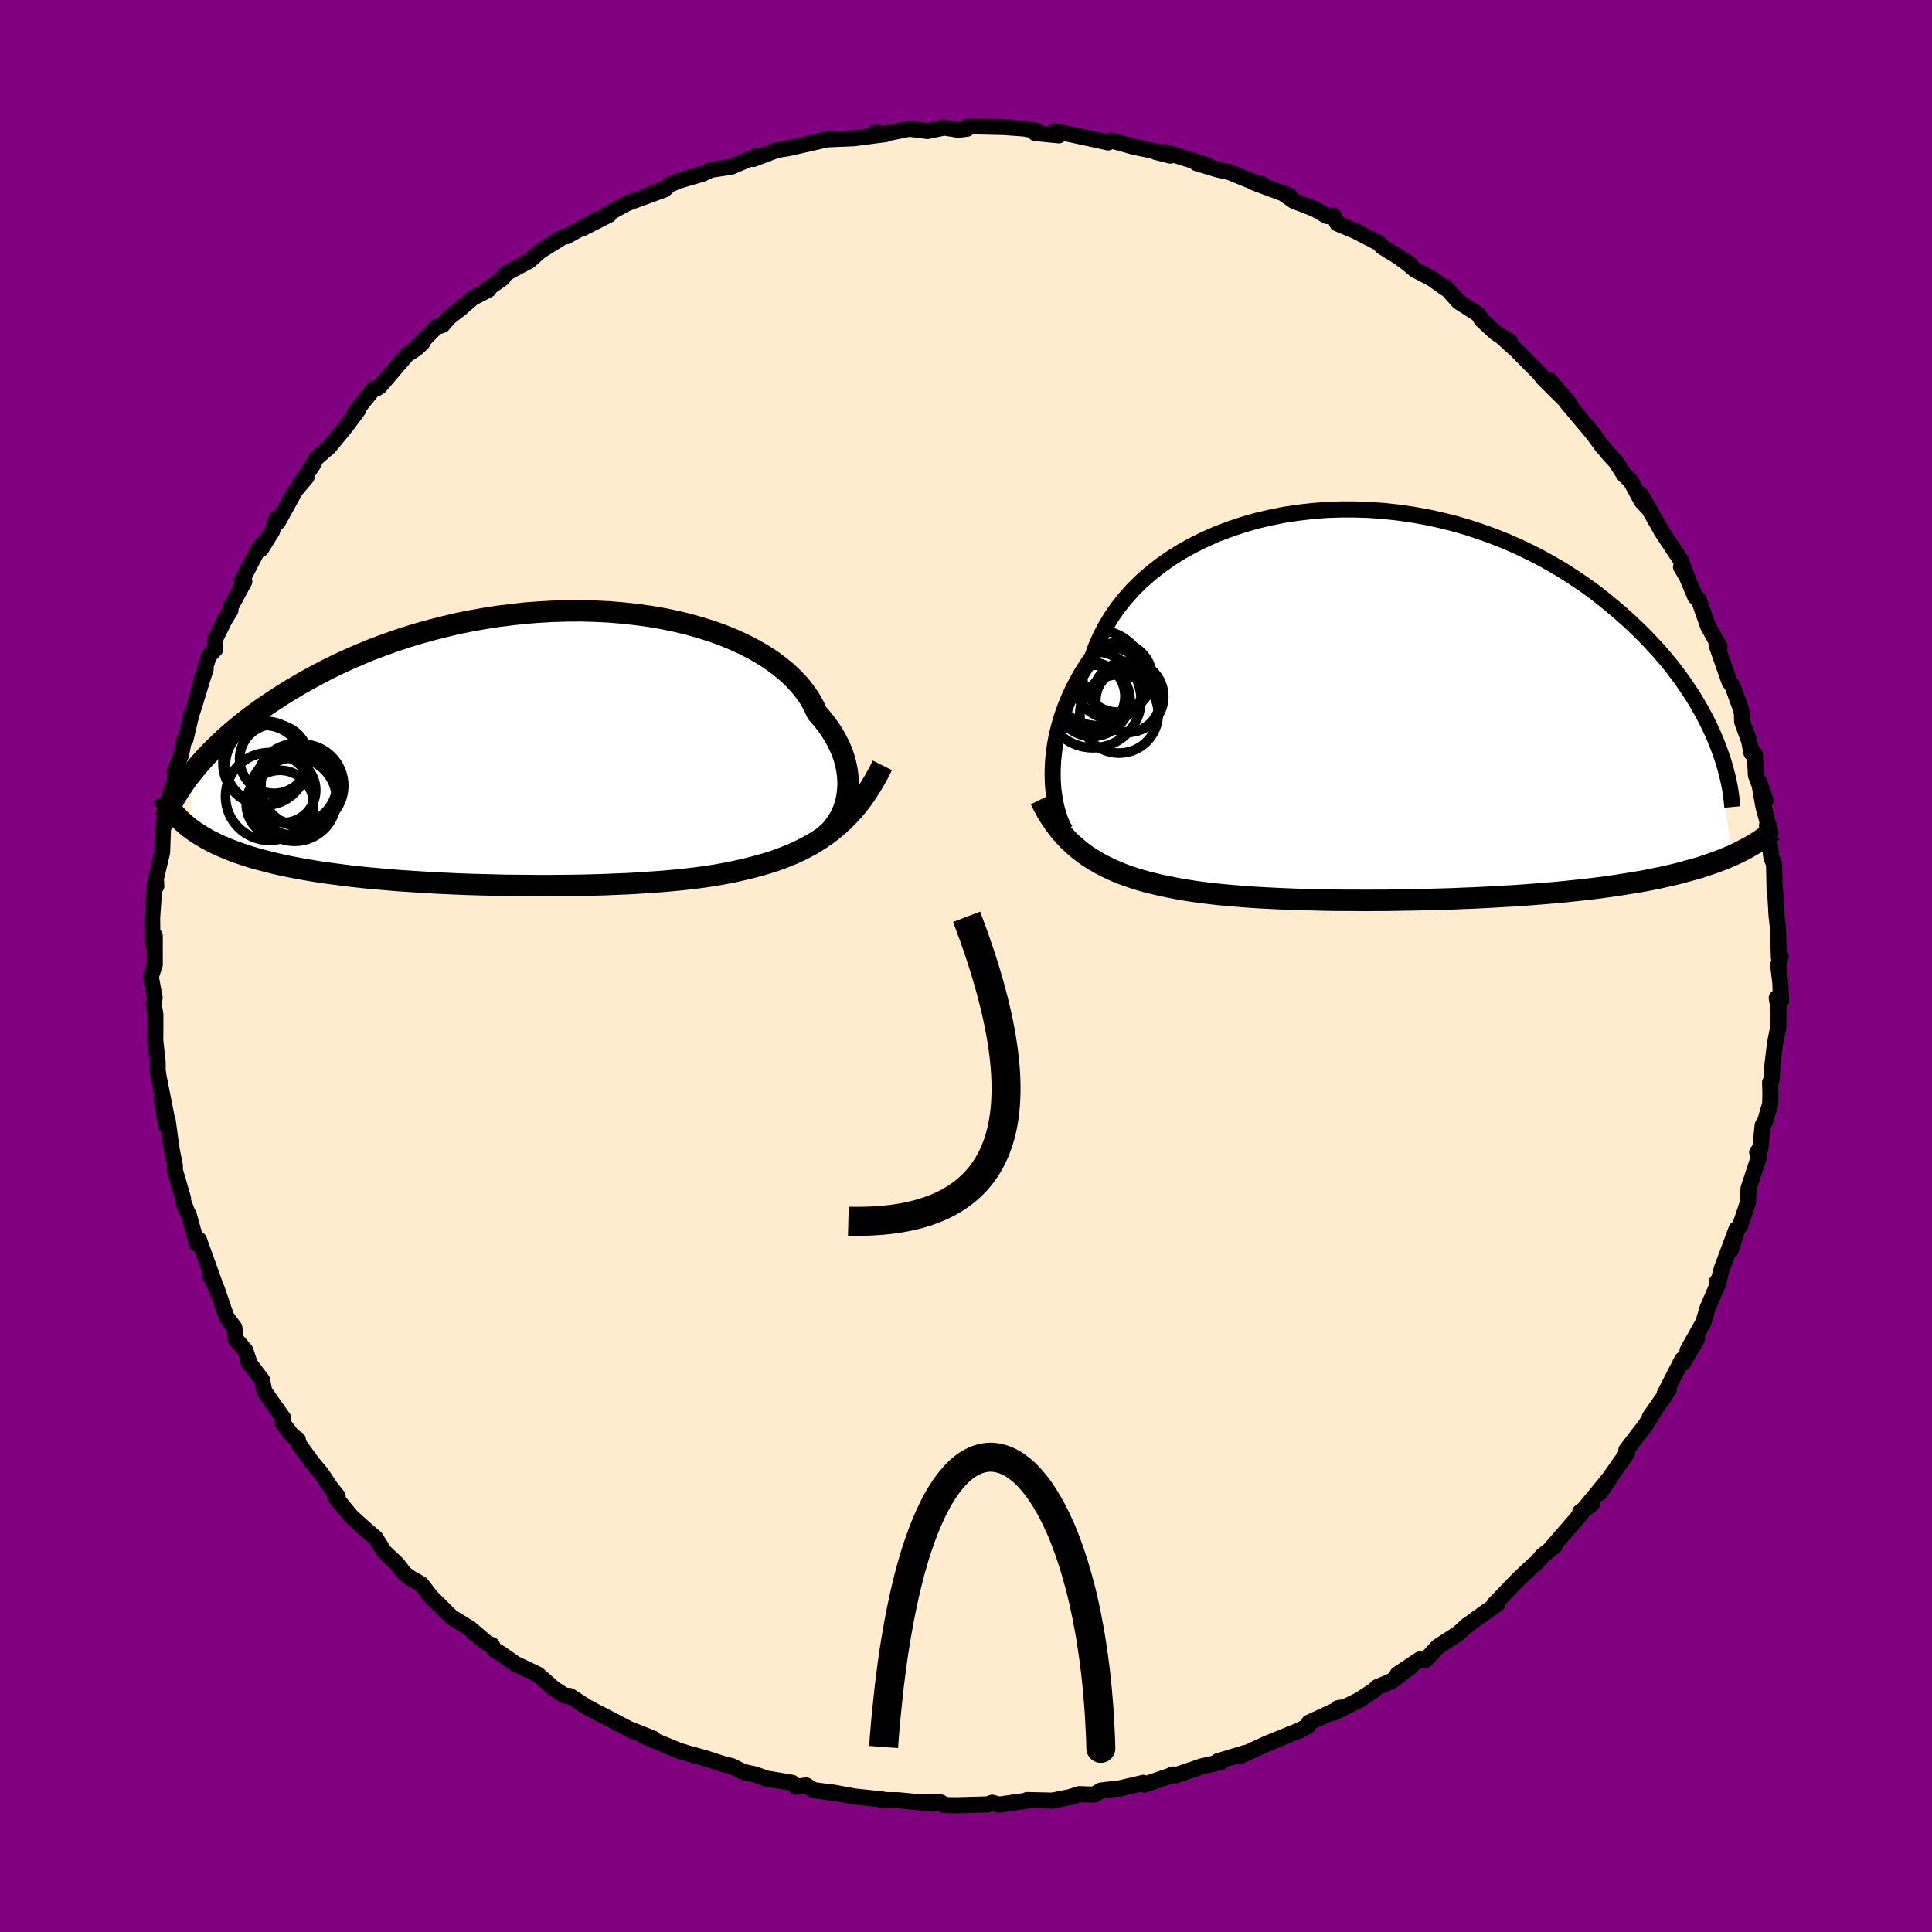 
  <svg viewBox="-100 -100 200 200" xmlns="http://www.w3.org/2000/svg" width="500" height="500" id="face-svg">
    <defs>
      <clipPath id="leftEyeClipPath">
        <polyline points="32.76,5.05 32.83,4.51 32.87,3.96 32.87,3.4 32.83,2.83 32.75,2.24 32.63,1.66 32.47,1.07 32.27,0.47 32.02,-0.12 31.73,-0.71 31.4,-1.31 31.03,-1.9 30.61,-2.48 30.15,-3.06 29.65,-3.63 29.32,-4.36 28.91,-5.09 28.42,-5.8 27.87,-6.5 27.24,-7.17 26.55,-7.83 25.78,-8.46 24.96,-9.07 24.06,-9.65 23.11,-10.2 22.1,-10.72 21.03,-11.21 19.91,-11.67 18.74,-12.09 17.53,-12.47 16.28,-12.82 14.99,-13.13 13.66,-13.4 12.31,-13.63 10.93,-13.82 9.53,-13.97 8.12,-14.09 6.69,-14.16 5.24,-14.2 3.8,-14.19 2.35,-14.15 0.9,-14.07 -0.55,-13.96 -1.98,-13.8 -3.41,-13.62 -4.82,-13.4 -6.22,-13.15 -7.6,-12.87 -8.95,-12.55 -10.28,-12.21 -11.59,-11.85 -12.87,-11.46 -14.12,-11.04 -15.33,-10.61 -16.52,-10.16 -17.67,-9.68 -18.78,-9.2 -19.87,-8.7 -20.91,-8.19 -21.92,-7.67 -22.9,-7.14 -23.84,-6.61 -24.75,-6.07 -25.62,-5.53 -26.46,-4.99 -27.27,-4.45 -28.05,-3.91 -28.79,-3.37 -29.51,-2.82 -30.19,-2.27 -30.85,-1.72 -31.47,-1.18 -32.06,-0.63 -32.63,-0.09 -33.16,0.45 -33.67,0.98 -34.15,1.51 -34.6,2.04 -35.02,2.55 -35.27,8.28 -34.88,8.57 -34.46,8.85 -34.03,9.12 -33.57,9.39 -33.09,9.65 -32.59,9.9 -32.07,10.14 -31.53,10.37 -30.96,10.6 -30.38,10.82 -29.77,11.03 -29.14,11.23 -28.48,11.43 -27.81,11.61 -27.11,11.79 -26.39,11.97 -25.65,12.14 -24.87,12.3 -24.08,12.45 -23.26,12.6 -22.42,12.74 -21.55,12.88 -20.66,13 -19.74,13.12 -18.8,13.24 -17.84,13.35 -16.86,13.45 -15.86,13.54 -14.83,13.63 -13.79,13.72 -12.74,13.79 -11.66,13.86 -10.57,13.93 -9.47,13.99 -8.35,14.04 -7.23,14.09 -6.09,14.13 -4.95,14.16 -3.8,14.19 -2.64,14.22 -1.49,14.23 -0.33,14.24 0.83,14.25 1.99,14.25 3.14,14.24 4.28,14.23 5.42,14.21 6.55,14.18 7.66,14.15 8.77,14.1 9.86,14.06 10.93,14 11.99,13.93 13.02,13.86 14.04,13.78 15.03,13.69 16,13.59 16.95,13.48 17.87,13.36 18.76,13.23 19.63,13.08 20.47,12.93 21.28,12.76 22.06,12.58 22.82,12.4 23.57,12.2 24.31,11.99 25.03,11.77 25.74,11.52 26.42,11.26 27.09,10.99 27.75,10.69 28.39,10.37 29.01,10.04 29.61,9.68 30.2,9.3 30.77,8.9 31.33,8.47 31.87,8.01" />
      </clipPath>
      <clipPath id="rightEyeClipPath">
        <polyline points="-34.07,7.31 -34.06,6.56 -34.02,5.79 -33.94,5 -33.83,4.19 -33.68,3.37 -33.49,2.55 -33.26,1.71 -32.99,0.87 -32.68,0.03 -32.33,-0.82 -31.94,-1.66 -31.5,-2.49 -31.03,-3.33 -30.51,-4.15 -29.96,-4.96 -29.58,-6.02 -29.13,-7.05 -28.6,-8.07 -28,-9.07 -27.33,-10.04 -26.58,-10.98 -25.77,-11.89 -24.88,-12.77 -23.93,-13.6 -22.92,-14.4 -21.85,-15.15 -20.72,-15.86 -19.54,-16.51 -18.31,-17.12 -17.04,-17.68 -15.72,-18.18 -14.37,-18.63 -12.99,-19.03 -11.58,-19.36 -10.14,-19.65 -8.69,-19.87 -7.22,-20.04 -5.73,-20.16 -4.25,-20.21 -2.75,-20.21 -1.26,-20.16 0.23,-20.05 1.7,-19.89 3.17,-19.68 4.63,-19.42 6.06,-19.11 7.47,-18.76 8.86,-18.36 10.23,-17.91 11.56,-17.43 12.87,-16.91 14.14,-16.35 15.38,-15.76 16.58,-15.14 17.74,-14.49 18.87,-13.82 19.95,-13.12 21,-12.41 22.01,-11.68 22.97,-10.93 23.9,-10.17 24.79,-9.41 25.65,-8.64 26.46,-7.87 27.24,-7.1 27.98,-6.32 28.69,-5.55 29.37,-4.76 30.01,-3.98 30.61,-3.19 31.19,-2.4 31.72,-1.62 32.23,-0.84 32.7,-0.06 33.14,0.72 33.55,1.48 33.93,2.25 34.28,3 34.59,3.74 36.26,15.62 35.74,15.84 35.21,16.06 34.65,16.27 34.08,16.47 33.49,16.67 32.89,16.87 32.26,17.05 31.61,17.23 30.95,17.41 30.27,17.58 29.57,17.74 28.85,17.9 28.12,18.05 27.37,18.2 26.59,18.34 25.8,18.47 24.99,18.6 24.15,18.73 23.3,18.85 22.42,18.97 21.52,19.08 20.61,19.18 19.67,19.28 18.72,19.38 17.75,19.47 16.76,19.55 15.75,19.63 14.73,19.71 13.69,19.78 12.64,19.84 11.58,19.9 10.5,19.96 9.42,20.01 8.32,20.05 7.22,20.1 6.11,20.13 4.99,20.16 3.87,20.19 2.75,20.21 1.63,20.23 0.51,20.25 -0.61,20.25 -1.73,20.26 -2.84,20.25 -3.95,20.25 -5.05,20.24 -6.14,20.22 -7.22,20.19 -8.29,20.17 -9.35,20.13 -10.39,20.09 -11.41,20.04 -12.42,19.99 -13.41,19.93 -14.38,19.86 -15.33,19.78 -16.25,19.7 -17.16,19.61 -18.04,19.51 -18.9,19.4 -19.73,19.28 -20.54,19.15 -21.32,19.01 -22.08,18.86 -22.8,18.71 -23.52,18.54 -24.22,18.37 -24.9,18.18 -25.56,17.98 -26.22,17.76 -26.85,17.53 -27.47,17.28 -28.07,17.01 -28.65,16.73 -29.22,16.43 -29.77,16.11 -30.3,15.78 -30.82,15.42 -31.31,15.04" />
      </clipPath>
      <filter id="fuzzy">
        <feTurbulence id="turbulence" baseFrequency="0.05" numOctaves="3" type="noise" result="noise" />
        <feDisplacementMap in="SourceGraphic" in2="noise" scale="2" />
      </filter>
      <linearGradient id="rainbowGradient" x1="0%" y1="0%" x2="100%" y2="0%">
        <stop offset="0%" style="stop-color: rgb(165, 42, 42); stop-opacity: 1" />
        <stop offset="50%" style="stop-color: rgb(0, 191, 255); stop-opacity: 1" />
        <stop offset="100%" style="stop-color: rgb(165, 42, 42); stop-opacity: 1" />
      </linearGradient>
    </defs>
    <rect x="-100" y="-100" width="100%" height="100%" fill="rgb(128, 0, 128)" />
    <polyline id="faceContour" points="84.08,-0.09 84.3,1.76 84.37,3.61 83.93,3.31 84.11,4.4 84.08,6.35 83.75,7.99 83.48,10.29 83.39,11.83 83.24,12.05 83.27,13.18 83.25,14.26 82.74,16.04 82.47,16.49 82.23,18.87 81.9,19.3 82.1,19.71 81.01,23.02 80.94,24.5 80.14,26.88 79.87,27.17 79.17,29.4 79.76,27.24 78.23,31.36 77.81,33.03 77.74,32.68 77.91,32.76 76.78,35.38 76.33,36.89 74.69,39.82 75.68,38.59 74.22,41.07 74.15,40.74 72.32,44.31 72.75,43.83 72.3,44.52 70.78,46.7 71.26,46.05 70.37,47.49 68.36,50.11 68.41,50.45 66.37,53.35 65.59,54.57 66.8,52.79 63.72,56.54 64.82,55.63 63.58,56.52 63.77,56.58 60.4,60.47 60.94,60.04 59.66,61.05 58.97,61.88 58.78,61.97 57.16,63.5 54.72,66.04 55.02,66.02 52.87,67.54 51.97,68.21 51.92,68.22 50.96,69.09 48.84,70.47 47.58,71.84 46.97,71.79 44.67,73.33 46.02,72.55 44.03,74.04 42.57,74.65 42.28,74.95 40.75,75.96 38.05,77.31 38.51,76.83 38.89,76.77 35.5,78.33 35.43,78.65 34.55,79.12 31.3,80.44 31.11,80.52 28.46,81.74 28.86,81.48 26.07,82.33 26.4,82.41 24.41,82.85 21.69,83.78 21.43,83.69 21.02,83.87 18.48,84.74 18.36,84.56 15.79,85.16 16.17,85.1 13.99,85.35 13.24,85.78 11.73,85.73 10.79,86.03 8.93,86.4 6.33,86.34 6.46,86.36 6.49,86.38 3.44,86.81 2.7,86.62 2.25,86.79 -1,86.88 -2.26,86.86 -2.6,86.59 -4.57,86.54 -3.47,86.7 -7.03,86.36 -8.77,86.34 -8.65,86.28 -11.55,85.97 -13.9,85.54 -13.52,85.62 -15.81,85.3 -16.53,84.83 -17.57,84.96 -17.99,84.56 -20.77,84.09 -20.79,84.07 -21.83,83.69 -23.02,83.44 -24.28,82.82 -24.99,82.66 -26.96,82.02 -28.9,81.48 -29.43,81.31 -29.52,81.31 -33.33,79.73 -32.38,79.98 -34.94,78.96 -34.4,79.24 -38.04,77.34 -37.86,77.45 -39.23,76.72 -41.02,75.57 -41.54,75.52 -42.66,74.81 -44.33,73.34 -46.64,72.24 -48.16,71.18 -48.83,70.79 -49.09,70.29 -49.54,70.14 -51.04,68.95 -49.8,69.9 -51.35,68.58 -53.25,67.41 -55.67,65.02 -55.26,65.46 -56.38,64 -57.56,63.32 -58.12,62.9 -58.9,61.89 -60.23,60.64 -61.13,59.2 -62.06,58.42 -63.65,56.97 -65.31,54.96 -65.1,55.13 -65.04,54.9 -65.82,53.92 -66.72,52.56 -67.71,51.37 -69.13,49.41 -69.17,49.02 -69.76,48.61 -70.8,47.24 -70.68,46.81 -72.65,44.01 -72.86,42.88 -74.37,40.89 -74.23,40.92 -74.6,39.8 -75.63,38.61 -75.74,37.44 -76.57,36.32 -77.57,33.4 -78.26,32.09 -78.3,31.68 -77.75,32.96 -79.41,28.34 -79.64,28.74 -80.44,25.82 -80.66,25.38 -81.06,24.34 -81.05,24.07 -81.89,21.18 -81.9,20.64 -82.23,19 -82.64,16.02 -82.8,16.53 -83.29,13.79 -82.71,15.87 -83.58,11.46 -83.68,10.79 -83.68,9.97 -83.93,7.7 -83.92,6.56 -83.92,5.02 -84.11,3.85 -83.99,3.28 -84.39,1.12 -83.98,-0.14 -83.98,-3.14 -84.07,-2.6 -84.22,-2.33 -84.25,-5 -84.01,-8.36 -83.82,-8.26 -83.86,-8.93 -83.92,-8.82 -83.22,-11.74 -83.13,-14.21 -82.86,-14.97 -83.09,-14.67 -82.39,-17.87 -81.8,-19.54 -81.91,-20.19 -81.27,-21.84 -80.96,-23.37 -80.8,-23.47 -80.2,-26.01 -79.93,-26.81 -79.09,-29.57 -78.71,-30.74 -79.15,-29.63 -78.39,-32.09 -77.71,-32.81 -77.75,-33.81 -76.79,-35.77 -76.14,-36.84 -76.18,-37.08 -74.71,-39.81 -75,-39.85 -73.51,-42.72 -72.81,-43.75 -72.97,-43.19 -71.84,-45 -71.43,-46.3 -71.24,-45.96 -69.44,-49.22 -68.26,-50.62 -69.07,-49.73 -67.61,-51.89 -67.28,-52.57 -65.94,-53.73 -64.16,-55.9 -62.93,-57.56 -63.27,-57.33 -61.31,-59.77 -61.04,-59.78 -60.7,-59.99 -59.09,-61.88 -57.86,-63.31 -57,-63.85 -56.29,-64.49 -57.07,-63.88 -54.84,-66.15 -54.18,-66.37 -53.5,-67.16 -52.24,-68.14 -51.08,-69.16 -49.42,-70.02 -49.68,-69.99 -47.96,-71.22 -47.64,-71.7 -45.2,-73.01 -44.08,-74.01 -41.58,-75.57 -41.35,-75.54 -38.73,-77 -38.18,-77.32 -39.71,-76.36 -36.93,-77.78 -37.34,-77.73 -35.08,-78.97 -31.23,-80.38 -33.44,-79.61 -31.06,-80.53 -30.7,-80.88 -29.78,-81.28 -27.26,-82.02 -26.43,-82.42 -24.31,-82.74 -22.82,-83.38 -21.67,-83.87 -22.02,-83.54 -19.55,-84.48 -18.4,-84.66 -15.4,-85.34 -14,-85.7 -15.58,-85.33 -14.32,-85.58 -11.63,-85.69 -8.32,-86.12 -9.45,-86.3 -8.36,-86.17 -5.86,-86.68 -3.98,-86.44 -2.3,-86.79 -2.44,-86.83 -0.79,-86.57 0.11,-86.68 0.14,-86.94 3.96,-86.85 6.03,-86.7 7.27,-86.47 7.17,-86.23 9.61,-85.99 9.62,-86.36 9.18,-86.41 10.84,-86.1 14.72,-85.26 15.07,-85.47 15.06,-85.46 17.41,-84.8 19.67,-84.34 19.62,-84.28 21.16,-83.89 20.56,-84.29 25.02,-82.89 23.87,-83.11 26.04,-82.46 27.26,-82.19 29.95,-81.09 30.63,-80.96 29.86,-81.09 33.51,-79.73 32.7,-80.07 33.95,-79.2 36.1,-78.37 37.35,-77.64 38.02,-77.7 38.44,-76.87 40.33,-76.08 42.75,-74.83 43.06,-74.47 45.94,-72.69 44.83,-73.37 45.77,-72.68 46.47,-72.08 48.25,-71.15 49.61,-70.17 49.63,-70.3 51.01,-68.76 53.04,-67.46 53.39,-66.88 54.87,-65.52 56.29,-64.67 55.5,-65.09 57,-63.73 59.43,-61.27 59.72,-60.87 62.07,-58.53 60.43,-60.62 62.47,-58.23 62.68,-57.85 62.22,-58.3 64.79,-55.24 65.81,-53.87 66.65,-52.87 67.29,-52.18 68.16,-50.82 68.81,-50.21 69.94,-48.12 70.56,-47.46 69.84,-48.82 71.99,-45.06 71.96,-45.08 74.01,-41.99 74.63,-40.28 74.02,-41.31 74.23,-41.22 75.5,-38.21 75.84,-37.97 76.82,-35.18 78,-33.06 77.85,-32.89 77.7,-33.23 79.04,-29.4 79.35,-29 80.24,-26.53 80.32,-26.15 80.35,-25.28 81.06,-23.34 81.31,-22.06 81.66,-21.94 81.77,-19.75 82.76,-17.16 82.08,-19.13 82.54,-16.55 83.28,-13.79 82.92,-14.55 83.16,-12.95 83.37,-11.23 83.65,-10.55 83.71,-7.68 83.75,-7.91 83.91,-5.21 84.04,-4.04 84.15,-0.88 84.34,-0.98 84.08,-0.09 84.3,1.76" fill="rgb(255, 235, 205)" stroke="black" stroke-width="1.667" stroke-linejoin="round" filter="url(#fuzzy)" />
    <g transform="translate(43.04 -27.05)">
      <polyline id="rightCountour" points="-34.07,7.31 -34.06,6.56 -34.02,5.79 -33.94,5 -33.83,4.19 -33.68,3.37 -33.49,2.55 -33.26,1.71 -32.99,0.87 -32.68,0.03 -32.33,-0.82 -31.94,-1.66 -31.5,-2.49 -31.03,-3.33 -30.51,-4.15 -29.96,-4.96 -29.58,-6.02 -29.13,-7.05 -28.6,-8.07 -28,-9.07 -27.33,-10.04 -26.58,-10.98 -25.77,-11.89 -24.88,-12.77 -23.93,-13.6 -22.92,-14.4 -21.85,-15.15 -20.72,-15.86 -19.54,-16.51 -18.31,-17.12 -17.04,-17.68 -15.72,-18.18 -14.37,-18.63 -12.99,-19.03 -11.58,-19.36 -10.14,-19.65 -8.69,-19.87 -7.22,-20.04 -5.73,-20.16 -4.25,-20.21 -2.75,-20.21 -1.26,-20.16 0.23,-20.05 1.7,-19.89 3.17,-19.68 4.63,-19.42 6.06,-19.11 7.47,-18.76 8.86,-18.36 10.23,-17.91 11.56,-17.43 12.87,-16.91 14.14,-16.35 15.38,-15.76 16.58,-15.14 17.74,-14.49 18.87,-13.82 19.95,-13.12 21,-12.41 22.01,-11.68 22.97,-10.93 23.9,-10.17 24.79,-9.41 25.65,-8.64 26.46,-7.87 27.24,-7.1 27.98,-6.32 28.69,-5.55 29.37,-4.76 30.01,-3.98 30.61,-3.19 31.19,-2.4 31.72,-1.62 32.23,-0.84 32.7,-0.06 33.14,0.72 33.55,1.48 33.93,2.25 34.28,3 34.59,3.74 36.26,15.62 35.74,15.84 35.21,16.06 34.65,16.27 34.08,16.47 33.49,16.67 32.89,16.87 32.26,17.05 31.61,17.23 30.95,17.41 30.27,17.58 29.57,17.74 28.85,17.9 28.12,18.05 27.37,18.2 26.59,18.34 25.8,18.47 24.99,18.6 24.15,18.73 23.3,18.85 22.42,18.97 21.52,19.08 20.61,19.18 19.67,19.28 18.72,19.38 17.75,19.47 16.76,19.55 15.75,19.63 14.73,19.71 13.69,19.78 12.64,19.84 11.58,19.9 10.5,19.96 9.42,20.01 8.32,20.05 7.22,20.1 6.11,20.13 4.99,20.16 3.87,20.19 2.75,20.21 1.63,20.23 0.51,20.25 -0.61,20.25 -1.73,20.26 -2.84,20.25 -3.95,20.25 -5.05,20.24 -6.14,20.22 -7.22,20.19 -8.29,20.17 -9.35,20.13 -10.39,20.09 -11.41,20.04 -12.42,19.99 -13.41,19.93 -14.38,19.86 -15.33,19.78 -16.25,19.7 -17.16,19.61 -18.04,19.51 -18.9,19.4 -19.73,19.28 -20.54,19.15 -21.32,19.01 -22.08,18.86 -22.8,18.71 -23.52,18.54 -24.22,18.37 -24.9,18.18 -25.56,17.98 -26.22,17.76 -26.85,17.53 -27.47,17.28 -28.07,17.01 -28.65,16.73 -29.22,16.43 -29.77,16.11 -30.3,15.78 -30.82,15.42 -31.31,15.04" fill="white" stroke="white" stroke-width="0" stroke-linejoin="round" filter="url(#fuzzy)" />
    </g>
    <g transform="translate(-45.08 -22.57)">
      <polyline id="leftCountour" points="32.76,5.05 32.83,4.51 32.87,3.96 32.87,3.4 32.83,2.83 32.75,2.24 32.63,1.66 32.47,1.07 32.27,0.47 32.02,-0.12 31.73,-0.71 31.4,-1.31 31.03,-1.9 30.61,-2.48 30.15,-3.06 29.65,-3.63 29.32,-4.36 28.91,-5.09 28.42,-5.8 27.87,-6.5 27.24,-7.17 26.55,-7.83 25.78,-8.46 24.96,-9.07 24.06,-9.65 23.11,-10.2 22.1,-10.72 21.03,-11.21 19.91,-11.67 18.74,-12.09 17.53,-12.47 16.28,-12.82 14.99,-13.13 13.66,-13.4 12.31,-13.63 10.93,-13.82 9.53,-13.97 8.12,-14.09 6.69,-14.16 5.24,-14.2 3.8,-14.19 2.35,-14.15 0.9,-14.07 -0.55,-13.96 -1.98,-13.8 -3.41,-13.62 -4.82,-13.4 -6.22,-13.15 -7.6,-12.87 -8.95,-12.55 -10.28,-12.21 -11.59,-11.85 -12.87,-11.46 -14.12,-11.04 -15.33,-10.61 -16.52,-10.16 -17.67,-9.68 -18.78,-9.2 -19.87,-8.7 -20.91,-8.19 -21.92,-7.67 -22.9,-7.14 -23.84,-6.61 -24.75,-6.07 -25.62,-5.53 -26.46,-4.99 -27.27,-4.45 -28.05,-3.91 -28.79,-3.37 -29.51,-2.82 -30.19,-2.27 -30.85,-1.72 -31.47,-1.18 -32.06,-0.63 -32.63,-0.09 -33.16,0.45 -33.67,0.98 -34.15,1.51 -34.6,2.04 -35.02,2.55 -35.27,8.28 -34.88,8.57 -34.46,8.85 -34.03,9.12 -33.57,9.39 -33.09,9.65 -32.59,9.9 -32.07,10.14 -31.53,10.37 -30.96,10.6 -30.38,10.82 -29.77,11.03 -29.14,11.23 -28.48,11.43 -27.81,11.61 -27.11,11.79 -26.39,11.97 -25.65,12.14 -24.87,12.3 -24.08,12.45 -23.26,12.6 -22.42,12.74 -21.55,12.88 -20.66,13 -19.74,13.12 -18.8,13.24 -17.84,13.35 -16.86,13.45 -15.86,13.54 -14.83,13.63 -13.79,13.72 -12.74,13.79 -11.66,13.86 -10.57,13.93 -9.47,13.99 -8.35,14.04 -7.23,14.09 -6.09,14.13 -4.95,14.16 -3.8,14.19 -2.64,14.22 -1.49,14.23 -0.33,14.24 0.83,14.25 1.99,14.25 3.14,14.24 4.28,14.23 5.42,14.21 6.55,14.18 7.66,14.15 8.77,14.1 9.86,14.06 10.93,14 11.99,13.93 13.02,13.86 14.04,13.78 15.03,13.69 16,13.59 16.95,13.48 17.87,13.36 18.76,13.23 19.63,13.08 20.47,12.93 21.28,12.76 22.06,12.58 22.82,12.4 23.57,12.2 24.31,11.99 25.03,11.77 25.74,11.52 26.42,11.26 27.09,10.99 27.75,10.69 28.39,10.37 29.01,10.04 29.61,9.68 30.2,9.3 30.77,8.9 31.33,8.47 31.87,8.01" fill="white" stroke="white" stroke-width="0" stroke-linejoin="round" filter="url(#fuzzy)" />
    </g>
    <g transform="translate(43.04 -27.05)">
      <polyline id="rightUpper" points="-32.76,12.99 -32.97,12.62 -33.17,12.2 -33.35,11.73 -33.52,11.21 -33.67,10.65 -33.81,10.04 -33.91,9.41 -34,8.74 -34.05,8.04 -34.07,7.31 -34.06,6.56 -34.02,5.79 -33.94,5 -33.83,4.19 -33.68,3.37 -33.49,2.55 -33.26,1.71 -32.99,0.87 -32.68,0.03 -32.33,-0.82 -31.94,-1.66 -31.5,-2.49 -31.03,-3.33 -30.51,-4.15 -29.96,-4.96 -29.58,-6.02 -29.13,-7.05 -28.6,-8.07 -28,-9.07 -27.33,-10.04 -26.58,-10.98 -25.77,-11.89 -24.88,-12.77 -23.93,-13.6 -22.92,-14.4 -21.85,-15.15 -20.72,-15.86 -19.54,-16.51 -18.31,-17.12 -17.04,-17.68 -15.72,-18.18 -14.37,-18.63 -12.99,-19.03 -11.58,-19.36 -10.14,-19.65 -8.69,-19.87 -7.22,-20.04 -5.73,-20.16 -4.25,-20.21 -2.75,-20.21 -1.26,-20.16 0.23,-20.05 1.7,-19.89 3.17,-19.68 4.63,-19.42 6.06,-19.11 7.47,-18.76 8.86,-18.36 10.23,-17.91 11.56,-17.43 12.87,-16.91 14.14,-16.35 15.38,-15.76 16.58,-15.14 17.74,-14.49 18.87,-13.82 19.95,-13.12 21,-12.41 22.01,-11.68 22.97,-10.93 23.9,-10.17 24.79,-9.41 25.65,-8.64 26.46,-7.87 27.24,-7.1 27.98,-6.32 28.69,-5.55 29.37,-4.76 30.01,-3.98 30.61,-3.19 31.19,-2.4 31.72,-1.62 32.23,-0.84 32.7,-0.06 33.14,0.72 33.55,1.48 33.93,2.25 34.28,3 34.59,3.74 34.88,4.48 35.14,5.2 35.38,5.92 35.58,6.62 35.76,7.31 35.92,7.99 36.05,8.66 36.15,9.32 36.23,9.96 36.29,10.59" fill="none" stroke="black" stroke-width="1.667" stroke-linejoin="round" filter="url(#fuzzy)" />
      <polyline id="rightLower" points="-35.33,9.82 -35.01,10.48 -34.67,11.1 -34.31,11.69 -33.93,12.25 -33.54,12.78 -33.13,13.28 -32.7,13.76 -32.26,14.21 -31.79,14.63 -31.31,15.04 -30.82,15.42 -30.3,15.78 -29.77,16.11 -29.22,16.43 -28.65,16.73 -28.07,17.01 -27.47,17.28 -26.85,17.53 -26.22,17.76 -25.56,17.98 -24.9,18.18 -24.22,18.37 -23.52,18.54 -22.8,18.71 -22.08,18.86 -21.32,19.01 -20.54,19.15 -19.73,19.28 -18.9,19.4 -18.04,19.51 -17.16,19.61 -16.25,19.7 -15.33,19.78 -14.38,19.86 -13.41,19.93 -12.42,19.99 -11.41,20.04 -10.39,20.09 -9.35,20.13 -8.29,20.17 -7.22,20.19 -6.14,20.22 -5.05,20.24 -3.95,20.25 -2.84,20.25 -1.73,20.26 -0.61,20.25 0.51,20.25 1.63,20.23 2.75,20.21 3.87,20.19 4.99,20.16 6.11,20.13 7.22,20.1 8.32,20.05 9.42,20.01 10.5,19.96 11.58,19.9 12.64,19.84 13.69,19.78 14.73,19.71 15.75,19.63 16.76,19.55 17.75,19.47 18.72,19.38 19.67,19.28 20.61,19.18 21.52,19.08 22.42,18.97 23.3,18.85 24.15,18.73 24.99,18.6 25.8,18.47 26.59,18.34 27.37,18.2 28.12,18.05 28.85,17.9 29.57,17.74 30.27,17.58 30.95,17.41 31.61,17.23 32.26,17.05 32.89,16.87 33.49,16.67 34.08,16.47 34.65,16.27 35.21,16.06 35.74,15.84 36.26,15.62 36.76,15.39 37.24,15.15 37.7,14.91 38.15,14.66 38.58,14.41 38.99,14.16 39.38,13.89 39.76,13.62 40.13,13.35 40.47,13.07" fill="none" stroke="black" stroke-width="2.222" stroke-linejoin="round" filter="url(#fuzzy)" />
      <circle r="3.592" cx="-29.647" cy="-0.5" stroke="black" fill="none" stroke-width="1.0" filter="url(#fuzzy)" clip-path="url(#rightEyeClipPath)" /><circle r="4.936" cx="-29.382" cy="-2.77" stroke="black" fill="none" stroke-width="1.0" filter="url(#fuzzy)" clip-path="url(#rightEyeClipPath)" /><circle r="3.67" cx="-26.237" cy="-0.845" stroke="black" fill="none" stroke-width="1.0" filter="url(#fuzzy)" clip-path="url(#rightEyeClipPath)" /><circle r="3.32" cx="-26.282" cy="-0.455" stroke="black" fill="none" stroke-width="1.0" filter="url(#fuzzy)" clip-path="url(#rightEyeClipPath)" /><circle r="3.676" cx="-28.092" cy="-2.26" stroke="black" fill="none" stroke-width="1.0" filter="url(#fuzzy)" clip-path="url(#rightEyeClipPath)" /><circle r="3.528" cx="-30.112" cy="-0.88" stroke="black" fill="none" stroke-width="1.0" filter="url(#fuzzy)" clip-path="url(#rightEyeClipPath)" /><circle r="3.594" cx="-27.362" cy="-2.83" stroke="black" fill="none" stroke-width="1.0" filter="url(#fuzzy)" clip-path="url(#rightEyeClipPath)" /><circle r="4.988" cx="-29.907" cy="-0.53" stroke="black" fill="none" stroke-width="1.0" filter="url(#fuzzy)" clip-path="url(#rightEyeClipPath)" /><circle r="4.06" cx="-27.197" cy="0.95" stroke="black" fill="none" stroke-width="1.0" filter="url(#fuzzy)" clip-path="url(#rightEyeClipPath)" /><circle r="3.8" cx="-29.992" cy="-0.51" stroke="black" fill="none" stroke-width="1.0" filter="url(#fuzzy)" clip-path="url(#rightEyeClipPath)" />
      </g>
    <g transform="translate(-45.08 -22.57)">
      <polyline id="leftUpper" points="30.29,9.22 30.64,8.94 30.98,8.62 31.3,8.26 31.59,7.88 31.86,7.47 32.11,7.03 32.32,6.56 32.5,6.08 32.65,5.57 32.76,5.05 32.83,4.51 32.87,3.96 32.87,3.4 32.83,2.83 32.75,2.24 32.63,1.66 32.47,1.07 32.27,0.47 32.02,-0.12 31.73,-0.71 31.4,-1.31 31.03,-1.9 30.61,-2.48 30.15,-3.06 29.65,-3.63 29.32,-4.36 28.91,-5.09 28.42,-5.8 27.87,-6.5 27.24,-7.17 26.55,-7.83 25.78,-8.46 24.96,-9.07 24.06,-9.65 23.11,-10.2 22.1,-10.72 21.03,-11.21 19.91,-11.67 18.74,-12.09 17.53,-12.47 16.28,-12.82 14.99,-13.13 13.66,-13.4 12.31,-13.63 10.93,-13.82 9.53,-13.97 8.12,-14.09 6.69,-14.16 5.24,-14.2 3.8,-14.19 2.35,-14.15 0.9,-14.07 -0.55,-13.96 -1.98,-13.8 -3.41,-13.62 -4.82,-13.4 -6.22,-13.15 -7.6,-12.87 -8.95,-12.55 -10.28,-12.21 -11.59,-11.85 -12.87,-11.46 -14.12,-11.04 -15.33,-10.61 -16.52,-10.16 -17.67,-9.68 -18.78,-9.2 -19.87,-8.7 -20.91,-8.19 -21.92,-7.67 -22.9,-7.14 -23.84,-6.61 -24.75,-6.07 -25.62,-5.53 -26.46,-4.99 -27.27,-4.45 -28.05,-3.91 -28.79,-3.37 -29.51,-2.82 -30.19,-2.27 -30.85,-1.72 -31.47,-1.18 -32.06,-0.63 -32.63,-0.09 -33.16,0.45 -33.67,0.98 -34.15,1.51 -34.6,2.04 -35.02,2.55 -35.42,3.06 -35.79,3.57 -36.13,4.07 -36.45,4.56 -36.75,5.04 -37.02,5.51 -37.27,5.97 -37.5,6.43 -37.7,6.88 -37.89,7.32" fill="none" stroke="black" stroke-width="2.222" stroke-linejoin="round" filter="url(#fuzzy)" />
      <polyline id="leftLower" points="36.42,1.8 36.03,2.58 35.62,3.32 35.2,4.02 34.77,4.69 34.33,5.32 33.87,5.92 33.39,6.49 32.9,7.02 32.39,7.53 31.87,8.01 31.33,8.47 30.77,8.9 30.2,9.3 29.61,9.68 29.01,10.04 28.39,10.37 27.75,10.69 27.09,10.99 26.42,11.26 25.74,11.52 25.03,11.77 24.31,11.99 23.57,12.2 22.82,12.4 22.06,12.58 21.28,12.76 20.47,12.93 19.63,13.08 18.76,13.23 17.87,13.36 16.95,13.48 16,13.59 15.03,13.69 14.04,13.78 13.02,13.86 11.99,13.93 10.93,14 9.86,14.06 8.77,14.1 7.66,14.15 6.55,14.18 5.42,14.21 4.28,14.23 3.14,14.24 1.99,14.25 0.83,14.25 -0.33,14.24 -1.49,14.23 -2.64,14.22 -3.8,14.19 -4.95,14.16 -6.09,14.13 -7.23,14.09 -8.35,14.04 -9.47,13.99 -10.57,13.93 -11.66,13.86 -12.74,13.79 -13.79,13.72 -14.83,13.63 -15.86,13.54 -16.86,13.45 -17.84,13.35 -18.8,13.24 -19.74,13.12 -20.66,13 -21.55,12.88 -22.42,12.74 -23.26,12.6 -24.08,12.45 -24.87,12.3 -25.65,12.14 -26.39,11.97 -27.11,11.79 -27.81,11.61 -28.48,11.43 -29.14,11.23 -29.77,11.03 -30.38,10.82 -30.96,10.6 -31.53,10.37 -32.07,10.14 -32.59,9.9 -33.09,9.65 -33.57,9.39 -34.03,9.12 -34.46,8.85 -34.88,8.57 -35.27,8.28 -35.64,7.98 -35.99,7.68 -36.33,7.36 -36.64,7.04 -36.93,6.72 -37.2,6.38 -37.46,6.04 -37.69,5.69 -37.91,5.34 -38.11,4.97" fill="none" stroke="black" stroke-width="2.222" stroke-linejoin="round" filter="url(#fuzzy)" />
      <circle r="4.348" cx="-27.494" cy="1.575" stroke="black" fill="none" stroke-width="1.0" filter="url(#fuzzy)" clip-path="url(#leftEyeClipPath)" /><circle r="4.334" cx="-24.414" cy="5.33" stroke="black" fill="none" stroke-width="1.0" filter="url(#fuzzy)" clip-path="url(#leftEyeClipPath)" /><circle r="4.284" cx="-23.624" cy="3.9" stroke="black" fill="none" stroke-width="1.0" filter="url(#fuzzy)" clip-path="url(#leftEyeClipPath)" /><circle r="4.396" cx="-24.394" cy="4.655" stroke="black" fill="none" stroke-width="1.0" filter="url(#fuzzy)" clip-path="url(#leftEyeClipPath)" /><circle r="4.05" cx="-27.534" cy="1.71" stroke="black" fill="none" stroke-width="1.0" filter="url(#fuzzy)" clip-path="url(#leftEyeClipPath)" /><circle r="4.174" cx="-24.199" cy="3.7" stroke="black" fill="none" stroke-width="1.0" filter="url(#fuzzy)" clip-path="url(#leftEyeClipPath)" /><circle r="3.354" cx="-25.589" cy="4.37" stroke="black" fill="none" stroke-width="1.0" filter="url(#fuzzy)" clip-path="url(#leftEyeClipPath)" /><circle r="3.488" cx="-25.944" cy="5.8" stroke="black" fill="none" stroke-width="1.0" filter="url(#fuzzy)" clip-path="url(#leftEyeClipPath)" /><circle r="3.566" cx="-26.549" cy="1.13" stroke="black" fill="none" stroke-width="1.0" filter="url(#fuzzy)" clip-path="url(#leftEyeClipPath)" /><circle r="4.546" cx="-27.029" cy="5.02" stroke="black" fill="none" stroke-width="1.0" filter="url(#fuzzy)" clip-path="url(#leftEyeClipPath)" />
    </g>
    <g id="hairs">
      
    </g>
    
        <g id="lineNose">
        <path d="M -12.18,26.42 Q 12.31, 27.03 0.065, -5.094" fill="none" stroke="black" stroke-width="3" stroke-linejoin="round" filter="url(#fuzzy)"></path>
        </g>
      
    <g id="mouth">
      <polyline points="-8.53,80.85 -8.43,79.51 -8.32,78.2 -8.19,76.92 -8.06,75.68 -7.93,74.47 -7.78,73.29 -7.63,72.15 -7.47,71.03 -7.3,69.95 -7.12,68.91 -6.94,67.89 -6.75,66.91 -6.55,65.95 -6.35,65.03 -6.14,64.14 -5.93,63.28 -5.71,62.45 -5.48,61.65 -5.25,60.88 -5.01,60.15 -4.77,59.44 -4.52,58.76 -4.27,58.11 -4.01,57.49 -3.75,56.9 -3.49,56.34 -3.22,55.8 -2.95,55.3 -2.67,54.82 -2.39,54.37 -2.11,53.95 -1.82,53.56 -1.53,53.19 -1.24,52.86 -0.95,52.54 -0.65,52.26 -0.36,52 -0.06,51.77 0.24,51.57 0.54,51.39 0.85,51.24 1.15,51.11 1.46,51.01 1.76,50.93 2.07,50.88 2.38,50.85 2.68,50.85 2.99,50.88 3.3,50.92 3.6,51 3.91,51.09 4.21,51.21 4.51,51.35 4.82,51.52 5.12,51.71 5.41,51.92 5.71,52.16 6.01,52.41 6.3,52.69 6.59,53 6.87,53.32 7.16,53.67 7.44,54.03 7.72,54.42 7.99,54.83 8.26,55.26 8.53,55.72 8.8,56.19 9.05,56.68 9.31,57.19 9.56,57.73 9.81,58.28 10.05,58.85 10.28,59.44 10.51,60.06 10.74,60.69 10.95,61.33 11.17,62 11.37,62.69 11.57,63.39 11.77,64.11 11.96,64.85 12.14,65.61 12.31,66.39 12.48,67.18 12.63,67.99 12.79,68.81 12.93,69.66 13.06,70.51 13.19,71.39 13.31,72.28 13.42,73.19 13.52,74.11 13.61,75.05 13.69,76 13.77,76.97 13.83,77.96 13.88,78.95 13.93,79.97 13.96,80.99 13.93,79.97 13.88,78.95 13.83,77.96 13.77,76.97 13.69,76 13.61,75.05 13.52,74.11 13.42,73.19 13.31,72.28 13.19,71.39 13.06,70.51 12.93,69.66 12.79,68.81 12.63,67.99 12.48,67.18 12.31,66.39 12.14,65.61 11.96,64.85 11.77,64.11 11.57,63.39 11.37,62.69 11.17,62 10.95,61.33 10.74,60.69 10.51,60.06 10.28,59.44 10.05,58.85 9.81,58.28 9.56,57.73 9.31,57.19 9.05,56.68 8.8,56.19 8.53,55.72 8.26,55.26 7.99,54.83 7.72,54.42 7.44,54.03 7.16,53.67 6.87,53.32 6.59,53 6.3,52.69 6.01,52.41 5.71,52.16 5.41,51.92 5.12,51.71 4.82,51.52 4.51,51.35 4.21,51.21 3.91,51.09 3.6,51 3.3,50.92 2.99,50.88 2.68,50.85 2.38,50.85 2.07,50.88 1.76,50.93 1.46,51.01 1.15,51.11 0.85,51.24 0.54,51.39 0.24,51.57 -0.06,51.77 -0.36,52 -0.65,52.26 -0.95,52.54 -1.24,52.86 -1.53,53.19 -1.82,53.56 -2.11,53.95 -2.39,54.37 -2.67,54.82 -2.95,55.3 -3.22,55.8 -3.49,56.34 -3.75,56.9 -4.01,57.49 -4.27,58.11 -4.52,58.76 -4.77,59.44 -5.01,60.15 -5.25,60.88 -5.48,61.65 -5.71,62.45 -5.93,63.28 -6.14,64.14 -6.35,65.03 -6.55,65.95 -6.75,66.91 -6.94,67.89 -7.12,68.91 -7.3,69.95 -7.47,71.03 -7.63,72.15 -7.78,73.29 -7.93,74.47 -8.06,75.68 -8.19,76.92 -8.32,78.2 -8.43,79.51" fill="rgb(215,127,140)" stroke="black" stroke-width="3" stroke-linejoin="round" filter="url(#fuzzy)" />
    </g>
  </svg>
  